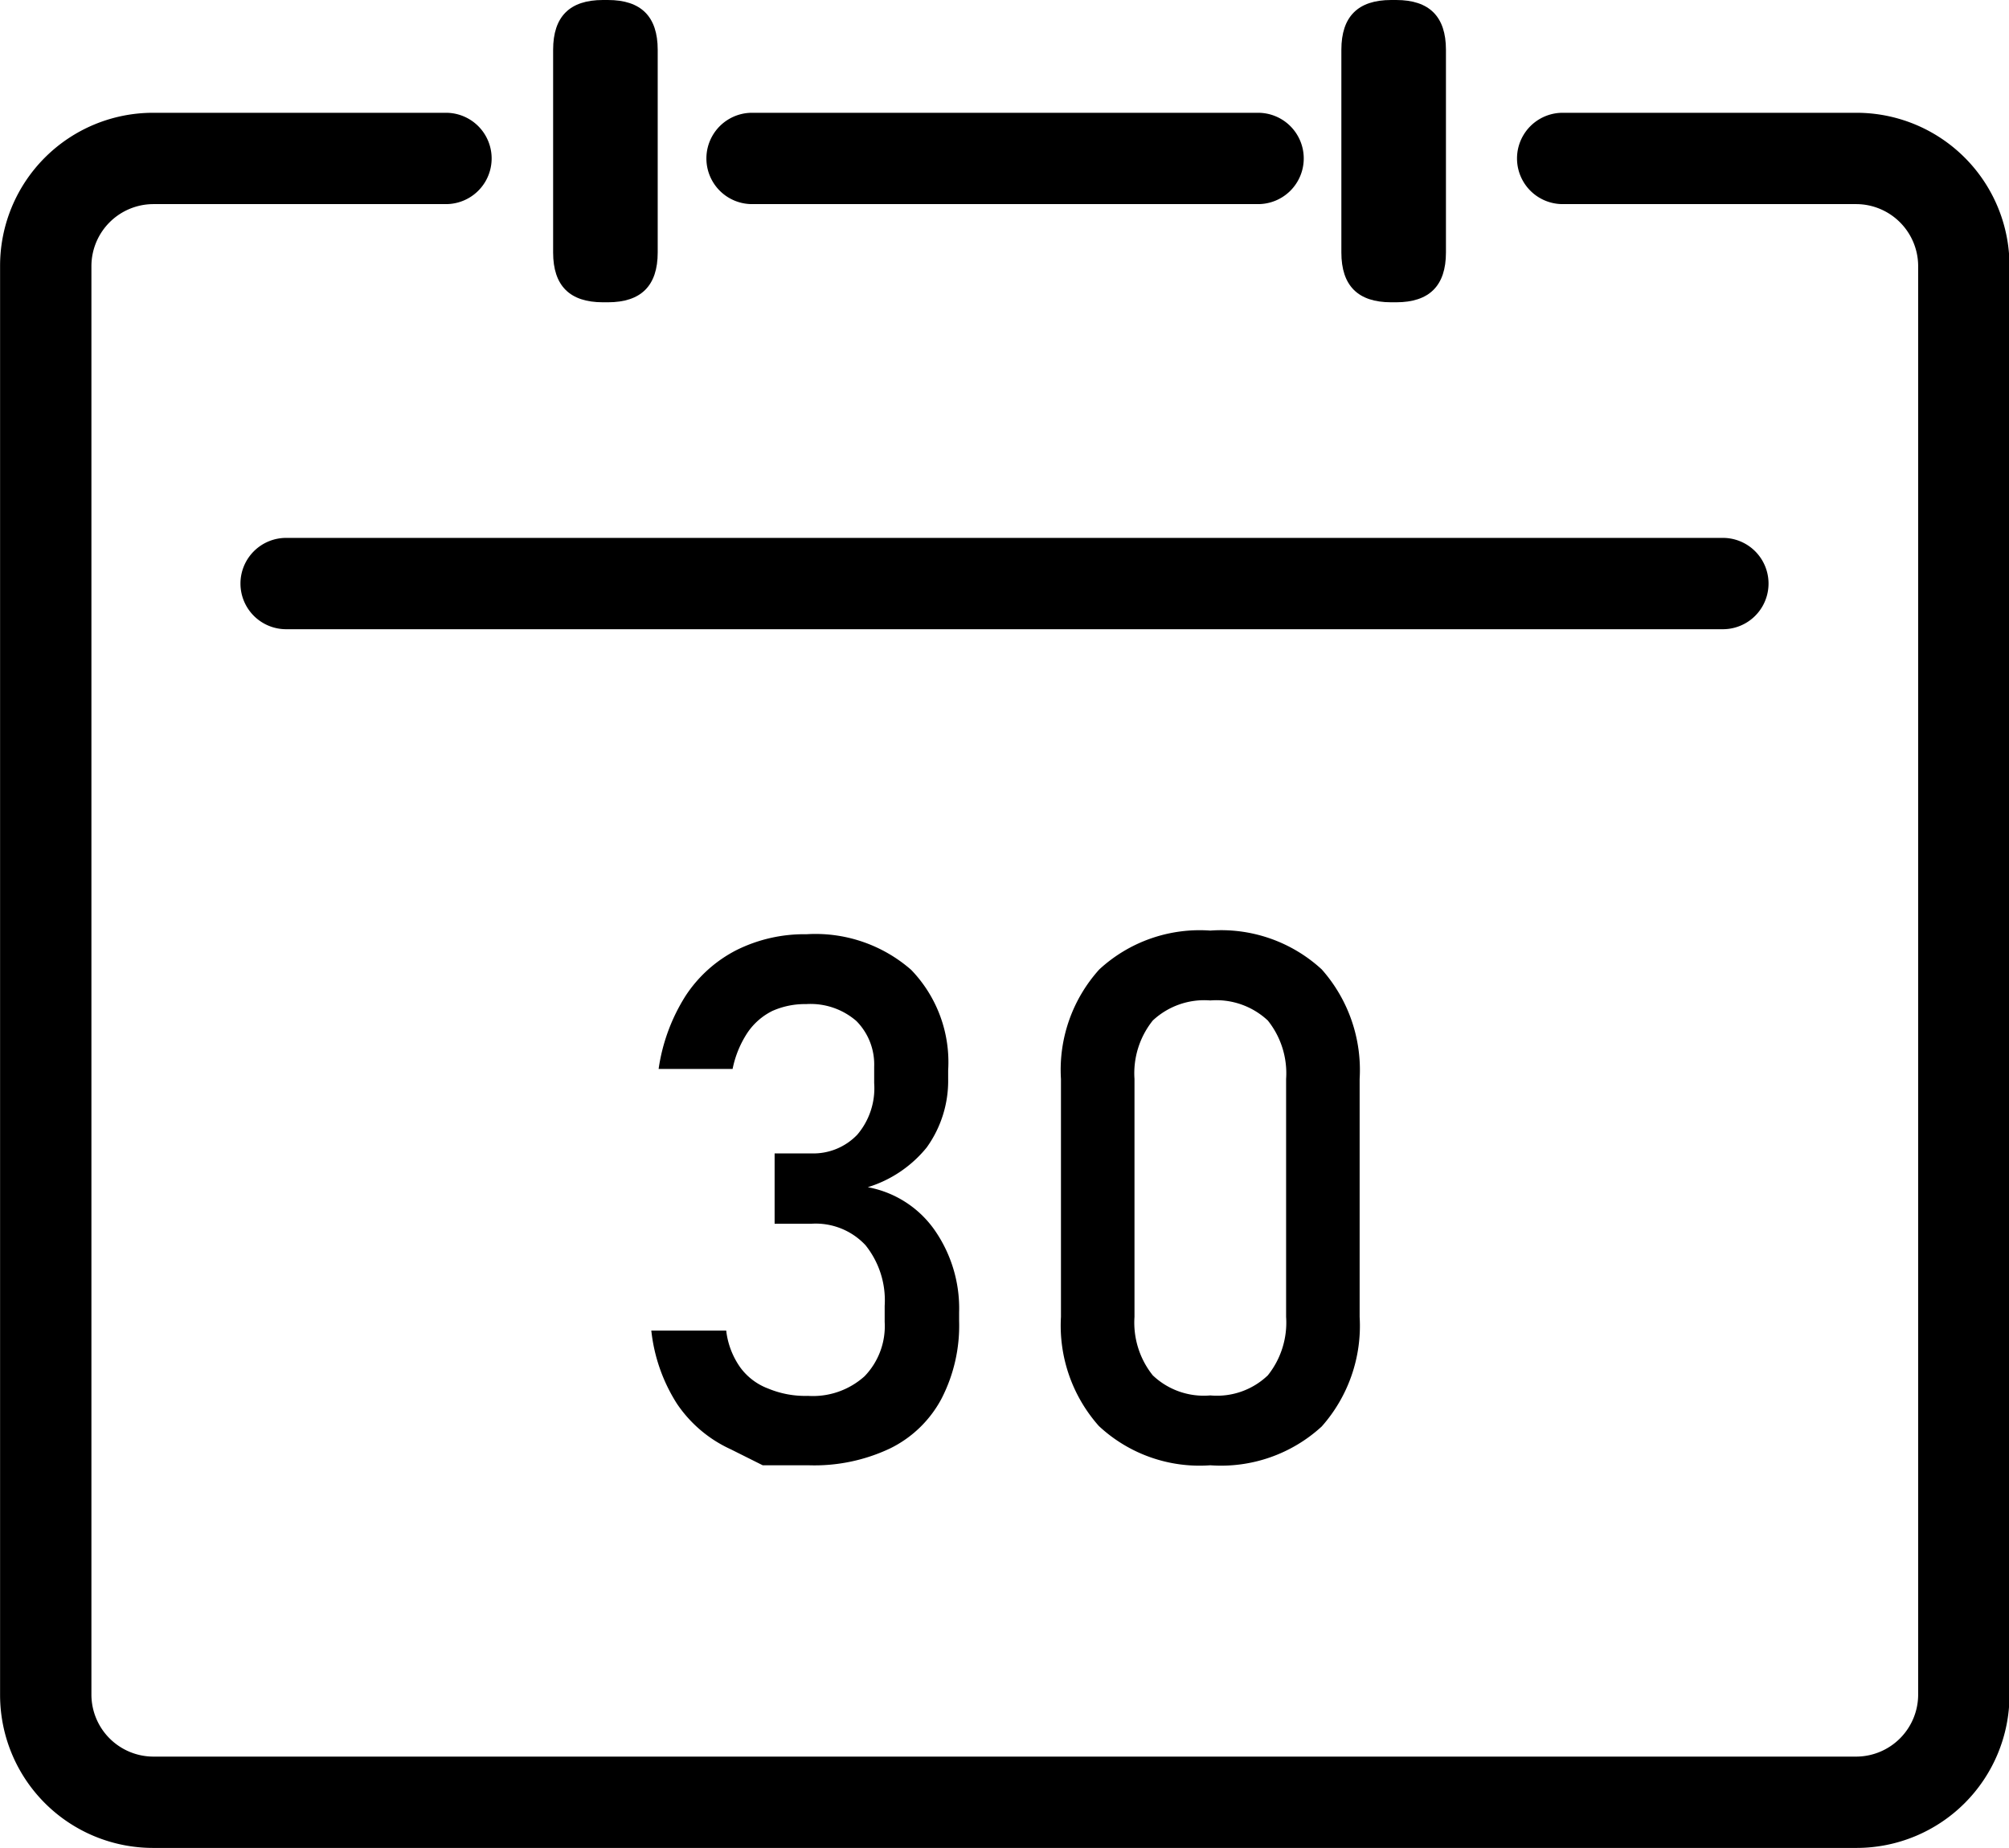 <svg class="icon" style="width: 1.087em; height: 1em;vertical-align: middle;fill: currentColor;overflow: hidden;" viewBox="0 0 1113 1024" version="1.1" xmlns="http://www.w3.org/2000/svg"><path d="M1028.554 1024H84.764A84.764 84.764 0 0 1 0 939.236V147.262a84.764 84.764 0 0 1 84.764-84.764h162.443a25.303 25.303 0 0 1 0 50.605H84.764A34.412 34.412 0 0 0 50.605 147.262v791.974a34.412 34.412 0 0 0 34.159 34.159h943.79A34.412 34.412 0 0 0 1062.713 939.236V147.262a34.412 34.412 0 0 0-34.159-34.159h-162.949a25.303 25.303 0 0 1 0-50.605h162.949A84.764 84.764 0 0 1 1113.319 147.262v791.974a84.764 84.764 0 0 1-84.764 84.764z"  /><path d="M696.836 113.103H416.482a25.303 25.303 0 0 1 0-50.605h280.354a25.303 25.303 0 1 1 0 50.605z"  /><path d="M801.083 167.504m-27.58 0l-2.783 0q-27.58 0-27.58-27.58l0-112.344q0-27.58 27.58-27.58l2.783 0q27.58 0 27.58 27.58l0 112.344q0 27.58-27.58 27.58Z"  /><path d="M364.359 167.504m-27.58 0l-2.783 0q-27.58 0-27.58-27.58l0-112.344q0-27.58 27.58-27.58l2.783 0q27.58 0 27.58 27.58l0 112.344q0 27.58-27.58 27.58Z"  /><path d="M954.671 348.671H158.648a25.303 25.303 0 1 1 0-50.605h796.023a25.303 25.303 0 0 1 0 50.605zM422.555 811.963l-17.712-8.856a71.86 71.86 0 0 1-29.857-25.303 93.873 93.873 0 0 1-14.17-40.484h41.496a44.027 44.027 0 0 0 7.844 20.495 33.906 33.906 0 0 0 15.435 11.639 53.389 53.389 0 0 0 22.013 4.048 42.762 42.762 0 0 0 31.375-10.88 39.978 39.978 0 0 0 11.133-30.11v-8.856a48.834 48.834 0 0 0-10.627-33.653 37.701 37.701 0 0 0-29.857-11.892h-20.495v-38.966h20.495a33.653 33.653 0 0 0 25.303-10.374 39.725 39.725 0 0 0 9.362-28.592v-9.109a34.159 34.159 0 0 0-9.868-25.303 38.713 38.713 0 0 0-27.833-9.362 44.28 44.28 0 0 0-18.724 3.795 35.93 35.93 0 0 0-13.663 11.892 56.678 56.678 0 0 0-8.35 20.242h-40.99a102.982 102.982 0 0 1 14.929-40.484 73.884 73.884 0 0 1 28.086-25.303 84.258 84.258 0 0 1 38.966-8.856 80.463 80.463 0 0 1 57.943 19.736 73.631 73.631 0 0 1 20.495 55.666v4.808a63.257 63.257 0 0 1-11.892 37.954A67.558 67.558 0 0 1 480.751 657.87a57.943 57.943 0 0 1 36.689 23.278 75.908 75.908 0 0 1 13.916 46.051v4.808a88.306 88.306 0 0 1-9.868 43.268 64.269 64.269 0 0 1-28.339 27.327 97.921 97.921 0 0 1-45.039 9.362zM608.783 790.203a83.752 83.752 0 0 1-21.001-60.473v-131.827a82.993 82.993 0 0 1 21.254-60.726 81.981 81.981 0 0 1 61.486-21.507 82.234 82.234 0 0 1 61.739 21.507 84.005 84.005 0 0 1 21.001 60.726v131.827a84.005 84.005 0 0 1-21.001 60.726 82.487 82.487 0 0 1-61.739 21.507 81.728 81.728 0 0 1-61.739-21.76z m93.62-28.086a46.81 46.81 0 0 0 10.121-32.387v-131.827a46.81 46.81 0 0 0-10.121-32.387 41.749 41.749 0 0 0-31.881-11.133 41.749 41.749 0 0 0-31.881 11.133 46.81 46.81 0 0 0-10.121 32.387v131.827a46.81 46.81 0 0 0 10.121 32.387 40.99 40.99 0 0 0 31.881 11.133 40.737 40.737 0 0 0 31.881-11.133z"  /></svg>